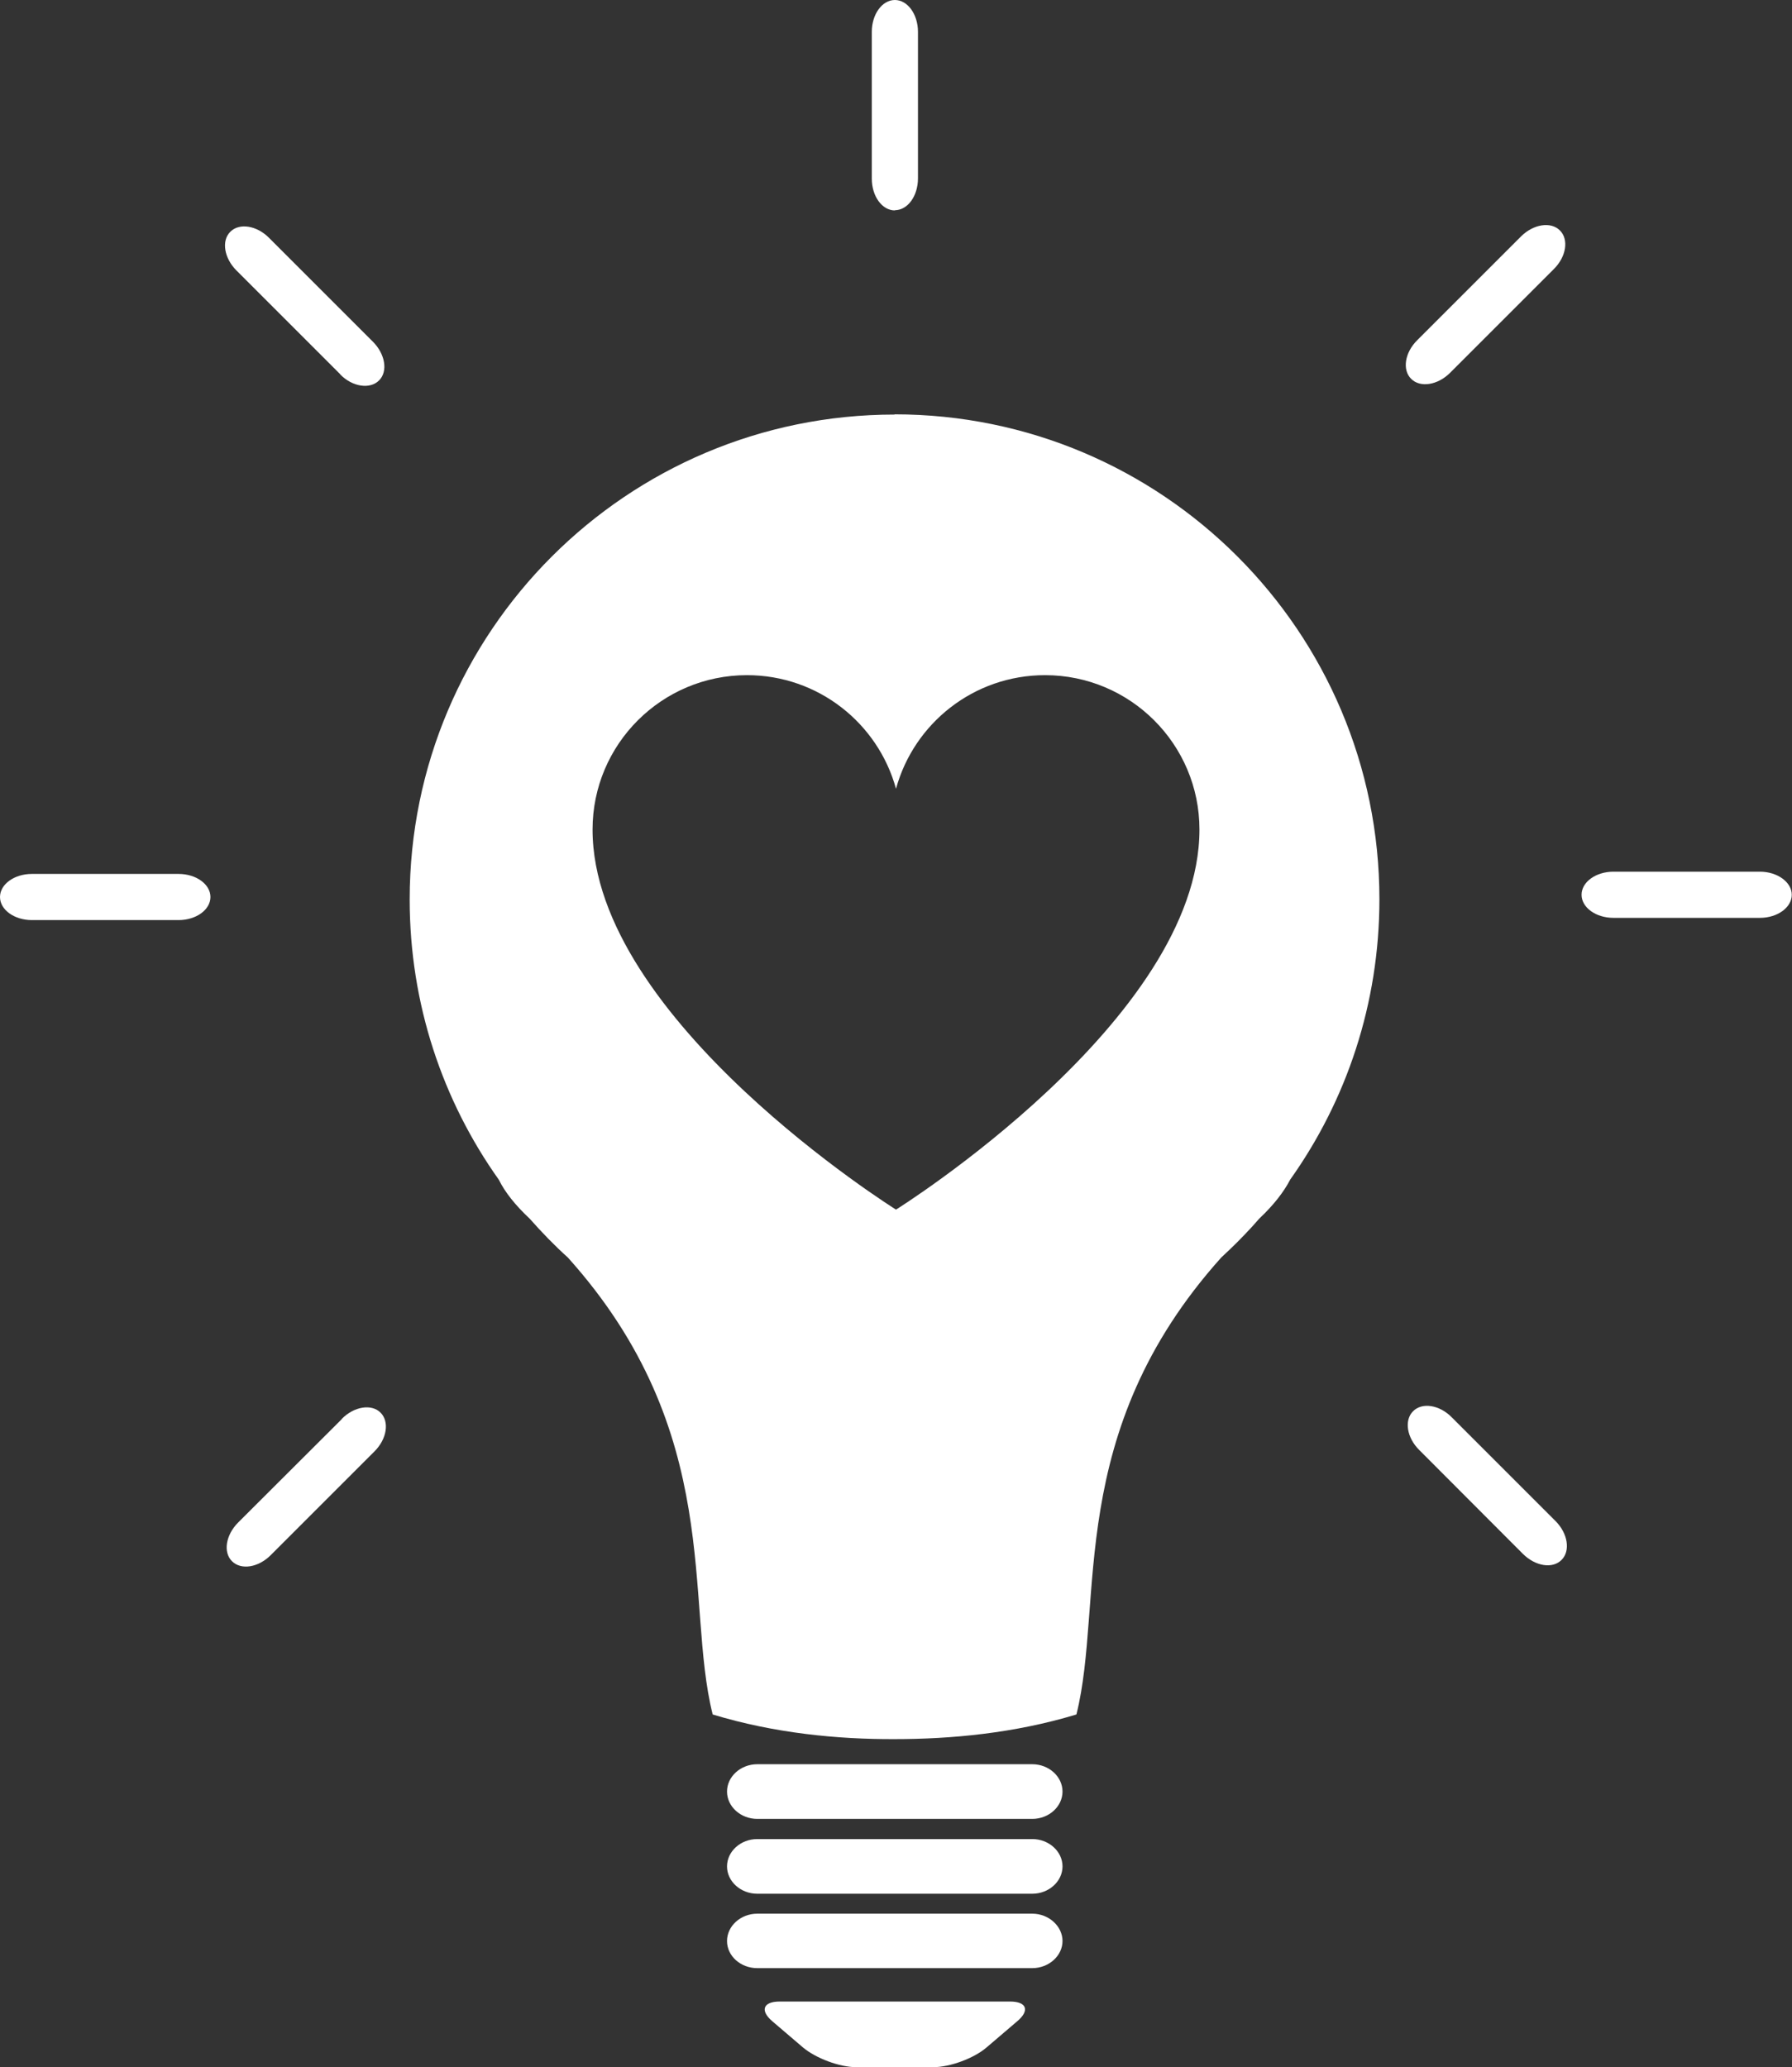 <?xml version="1.0" encoding="UTF-8"?>
<svg id="Layer_1" data-name="Layer 1" xmlns="http://www.w3.org/2000/svg" version="1.1" xmlns:xlink="http://www.w3.org/1999/xlink" viewBox="0 0 79.96 92.25">
  <rect x="0" y="0" width="79.96" height="92.25" fill="#333333" stroke="none"/>
  <defs>
    <style>
      .cls-1 {
        fill: none;
      }

      .cls-1, .cls-2 {
        stroke-width: 0px;
      }

      .cls-3 {
        clip-path: url(#clippath);
      }

      .cls-2 {
        fill: #fff;
      }
    </style>
    <clipPath id="clippath">
      <rect class="cls-1" y="0" width="79.96" height="92.25"/>
    </clipPath>
  </defs>
  <g class="cls-3">
    <path class="cls-2" d="M15.26,63.32l-4.63,4.62c-.56.56-.68,1.33-.28,1.73.41.41,1.18.28,1.73-.27l4.63-4.63c.56-.56.67-1.33.27-1.73-.4-.4-1.18-.28-1.73.28"/>
    <path class="cls-2" d="M15.18,16.71c.55.56,1.33.67,1.73.27.41-.4.28-1.18-.27-1.73l-4.63-4.63c-.55-.56-1.33-.68-1.73-.28-.41.4-.28,1.18.27,1.73l4.63,4.63Z"/>
    <path class="cls-2" d="M45.07,89.32h-10.28c-.74,0-.89.4-.33.88l1.37,1.17c.57.48,1.63.88,2.38.88h3.43c.74,0,1.81-.39,2.38-.88l1.37-1.17c.57-.48.42-.88-.32-.88"/>
    <path class="cls-2" d="M39.93,9.38c.57,0,1.03-.63,1.03-1.42V1.42C40.96.64,40.5,0,39.93,0s-1.03.64-1.03,1.42v6.55c0,.79.46,1.42,1.03,1.42"/>
    <path class="cls-2" d="M46.06,85.4h-12.27c-.74,0-1.35.55-1.35,1.22s.61,1.21,1.35,1.21h12.27c.74,0,1.35-.55,1.35-1.21s-.61-1.22-1.35-1.22"/>
    <path class="cls-2" d="M7.96,39H1.42C.64,39,0,39.46,0,40.03s.64,1.03,1.42,1.03h6.55c.78,0,1.42-.46,1.42-1.03s-.64-1.03-1.42-1.03"/>
    <path class="cls-2" d="M64.78,63.25c-.55-.56-1.33-.68-1.73-.27-.4.4-.28,1.18.28,1.73l4.62,4.63c.56.56,1.33.68,1.73.27.4-.4.28-1.18-.27-1.73l-4.63-4.63Z"/>
    <path class="cls-2" d="M39.98,53.98s-13.54-8.46-13.54-16.96c0-3.81,3.09-6.89,6.89-6.89,3.18,0,5.85,2.15,6.65,5.07.8-2.92,3.47-5.07,6.65-5.07,3.8,0,6.89,3.08,6.89,6.89,0,8.5-13.54,16.96-13.54,16.96M39.92,18.5c-11.95,0-21.64,9.69-21.64,21.64,0,4.66,1.47,8.98,3.98,12.51.27.55.73,1.13,1.38,1.74t0,0c.54.61,1.1,1.19,1.7,1.73,7.02,7.82,5.2,15.37,6.46,20.39,2.76.84,5.59,1.11,8.11,1.1,2.53,0,5.35-.26,8.12-1.1,1.26-5.02-.56-12.57,6.47-20.4.48-.44.94-.9,1.38-1.38.1-.12.21-.23.31-.35t0,0c.65-.61,1.1-1.2,1.38-1.74,2.51-3.53,3.98-7.85,3.98-12.51,0-11.95-9.69-21.64-21.64-21.64"/>
    <path class="cls-2" d="M64.7,16.64l4.63-4.63c.56-.55.68-1.33.27-1.73-.4-.4-1.18-.28-1.73.27l-4.63,4.63c-.56.55-.68,1.33-.27,1.73.4.4,1.18.28,1.73-.27"/>
    <path class="cls-2" d="M46.06,82.07h-12.27c-.74,0-1.35.55-1.35,1.22s.61,1.22,1.35,1.22h12.27c.74,0,1.35-.55,1.35-1.22s-.61-1.22-1.35-1.22"/>
    <path class="cls-2" d="M46.06,78.73h-12.27c-.74,0-1.35.55-1.35,1.22s.61,1.22,1.35,1.22h12.27c.74,0,1.35-.55,1.35-1.22s-.61-1.22-1.35-1.22"/>
    <path class="cls-2" d="M78.54,38.9h-6.55c-.78,0-1.42.46-1.42,1.03s.64,1.03,1.42,1.03h6.54c.79,0,1.42-.47,1.42-1.03s-.64-1.03-1.42-1.03"/>
  </g>
</svg>